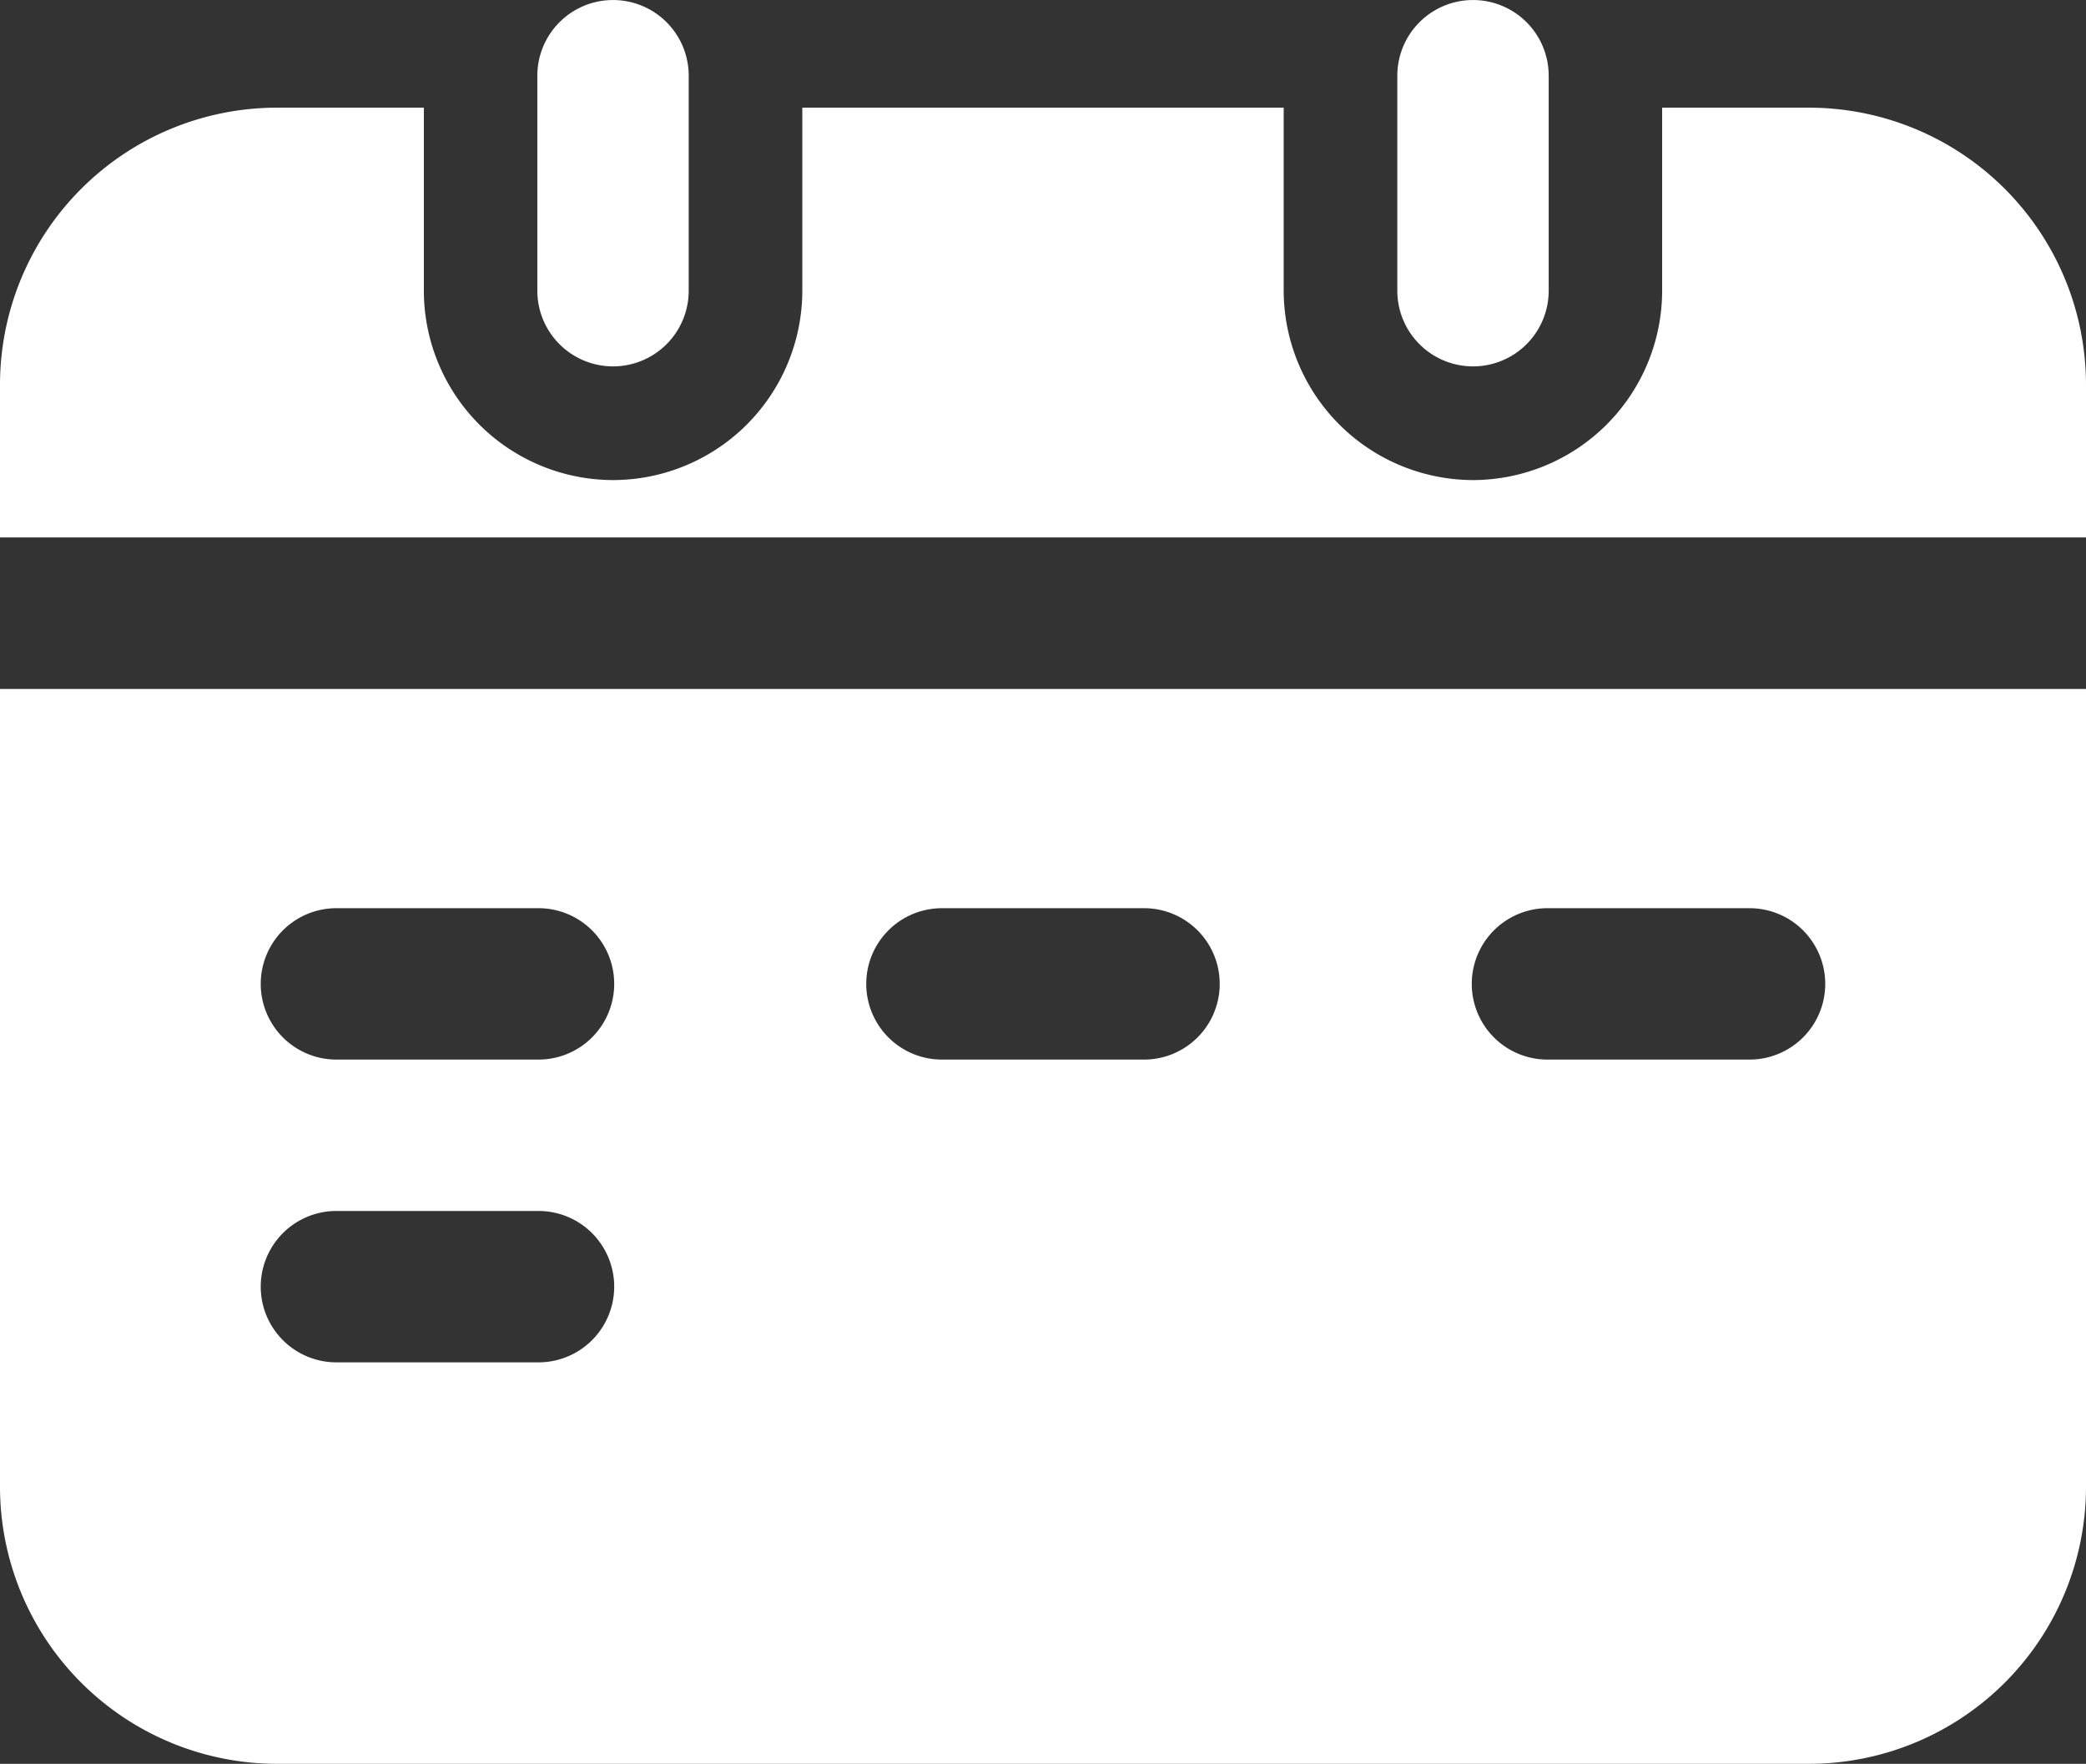 <svg id="Layer_1" data-name="Layer 1" xmlns="http://www.w3.org/2000/svg" viewBox="0 0 689 582.56"><rect x="0" y="0" width="689" height="582.56" fill="#333333" stroke="none"/><defs><style>.cls-1{fill:#fff;}</style></defs><path class="cls-1" d="M1752.82-74.95a25,25,0,0,1-17.67-7.32,25,25,0,0,1-7.33-17.68v-71a25,25,0,0,1,7.33-17.68,25,25,0,0,1,17.67-7.32,25,25,0,0,1,17.68,7.32,25,25,0,0,1,7.32,17.68v71a25,25,0,0,1-7.32,17.68A25,25,0,0,1,1752.82-74.95Z" transform="translate(-1550.34 195.96)"/><path class="cls-1" d="M2036.87-74.95a25,25,0,0,1-17.67-7.32,25,25,0,0,1-7.33-17.68v-71a25,25,0,0,1,7.33-17.68,25,25,0,0,1,17.67-7.32,25,25,0,0,1,17.68,7.32,25,25,0,0,1,7.32,17.68v71a25,25,0,0,1-7.32,17.68A25,25,0,0,1,2036.87-74.95Z" transform="translate(-1550.34 195.96)"/><path class="cls-1" d="M1600.34,31.6h-50V295.1a91.54,91.54,0,0,0,91.5,91.5h506a91.54,91.54,0,0,0,91.5-91.5V31.6ZM2061.46,104h66.75a25,25,0,1,1,0,50h-66.75a25,25,0,0,1,0-50Zm-200,0h66.75a25,25,0,1,1,0,50h-66.75a25,25,0,0,1,0-50Zm-200,0h66.75a25,25,0,1,1,0,50h-66.75a25,25,0,0,1,0-50Zm0,100h66.75a25,25,0,1,1,0,50h-66.75a25,25,0,0,1,0-50Z" transform="translate(-1550.34 195.96)"/><path class="cls-1" d="M2147.84-160.4h-48.5v60.5A62.62,62.62,0,0,1,2081-55.73a62.58,62.58,0,0,1-44.16,18.33,62.69,62.69,0,0,1-44.14-18.36,62.69,62.69,0,0,1-18.36-44.14v-60.5h-159v60.5A62.62,62.62,0,0,1,1797-55.73a62.58,62.58,0,0,1-44.16,18.33,62.61,62.61,0,0,1-44.17-18.33,62.61,62.61,0,0,1-18.33-44.17v-60.5h-48.5a91.51,91.51,0,0,0-64.67,26.8,91.49,91.49,0,0,0-26.83,64.65v50.5h689v-50.5a91.58,91.58,0,0,0-26.83-64.65A91.54,91.54,0,0,0,2147.84-160.4Z" transform="translate(-1550.34 195.96)"/></svg>